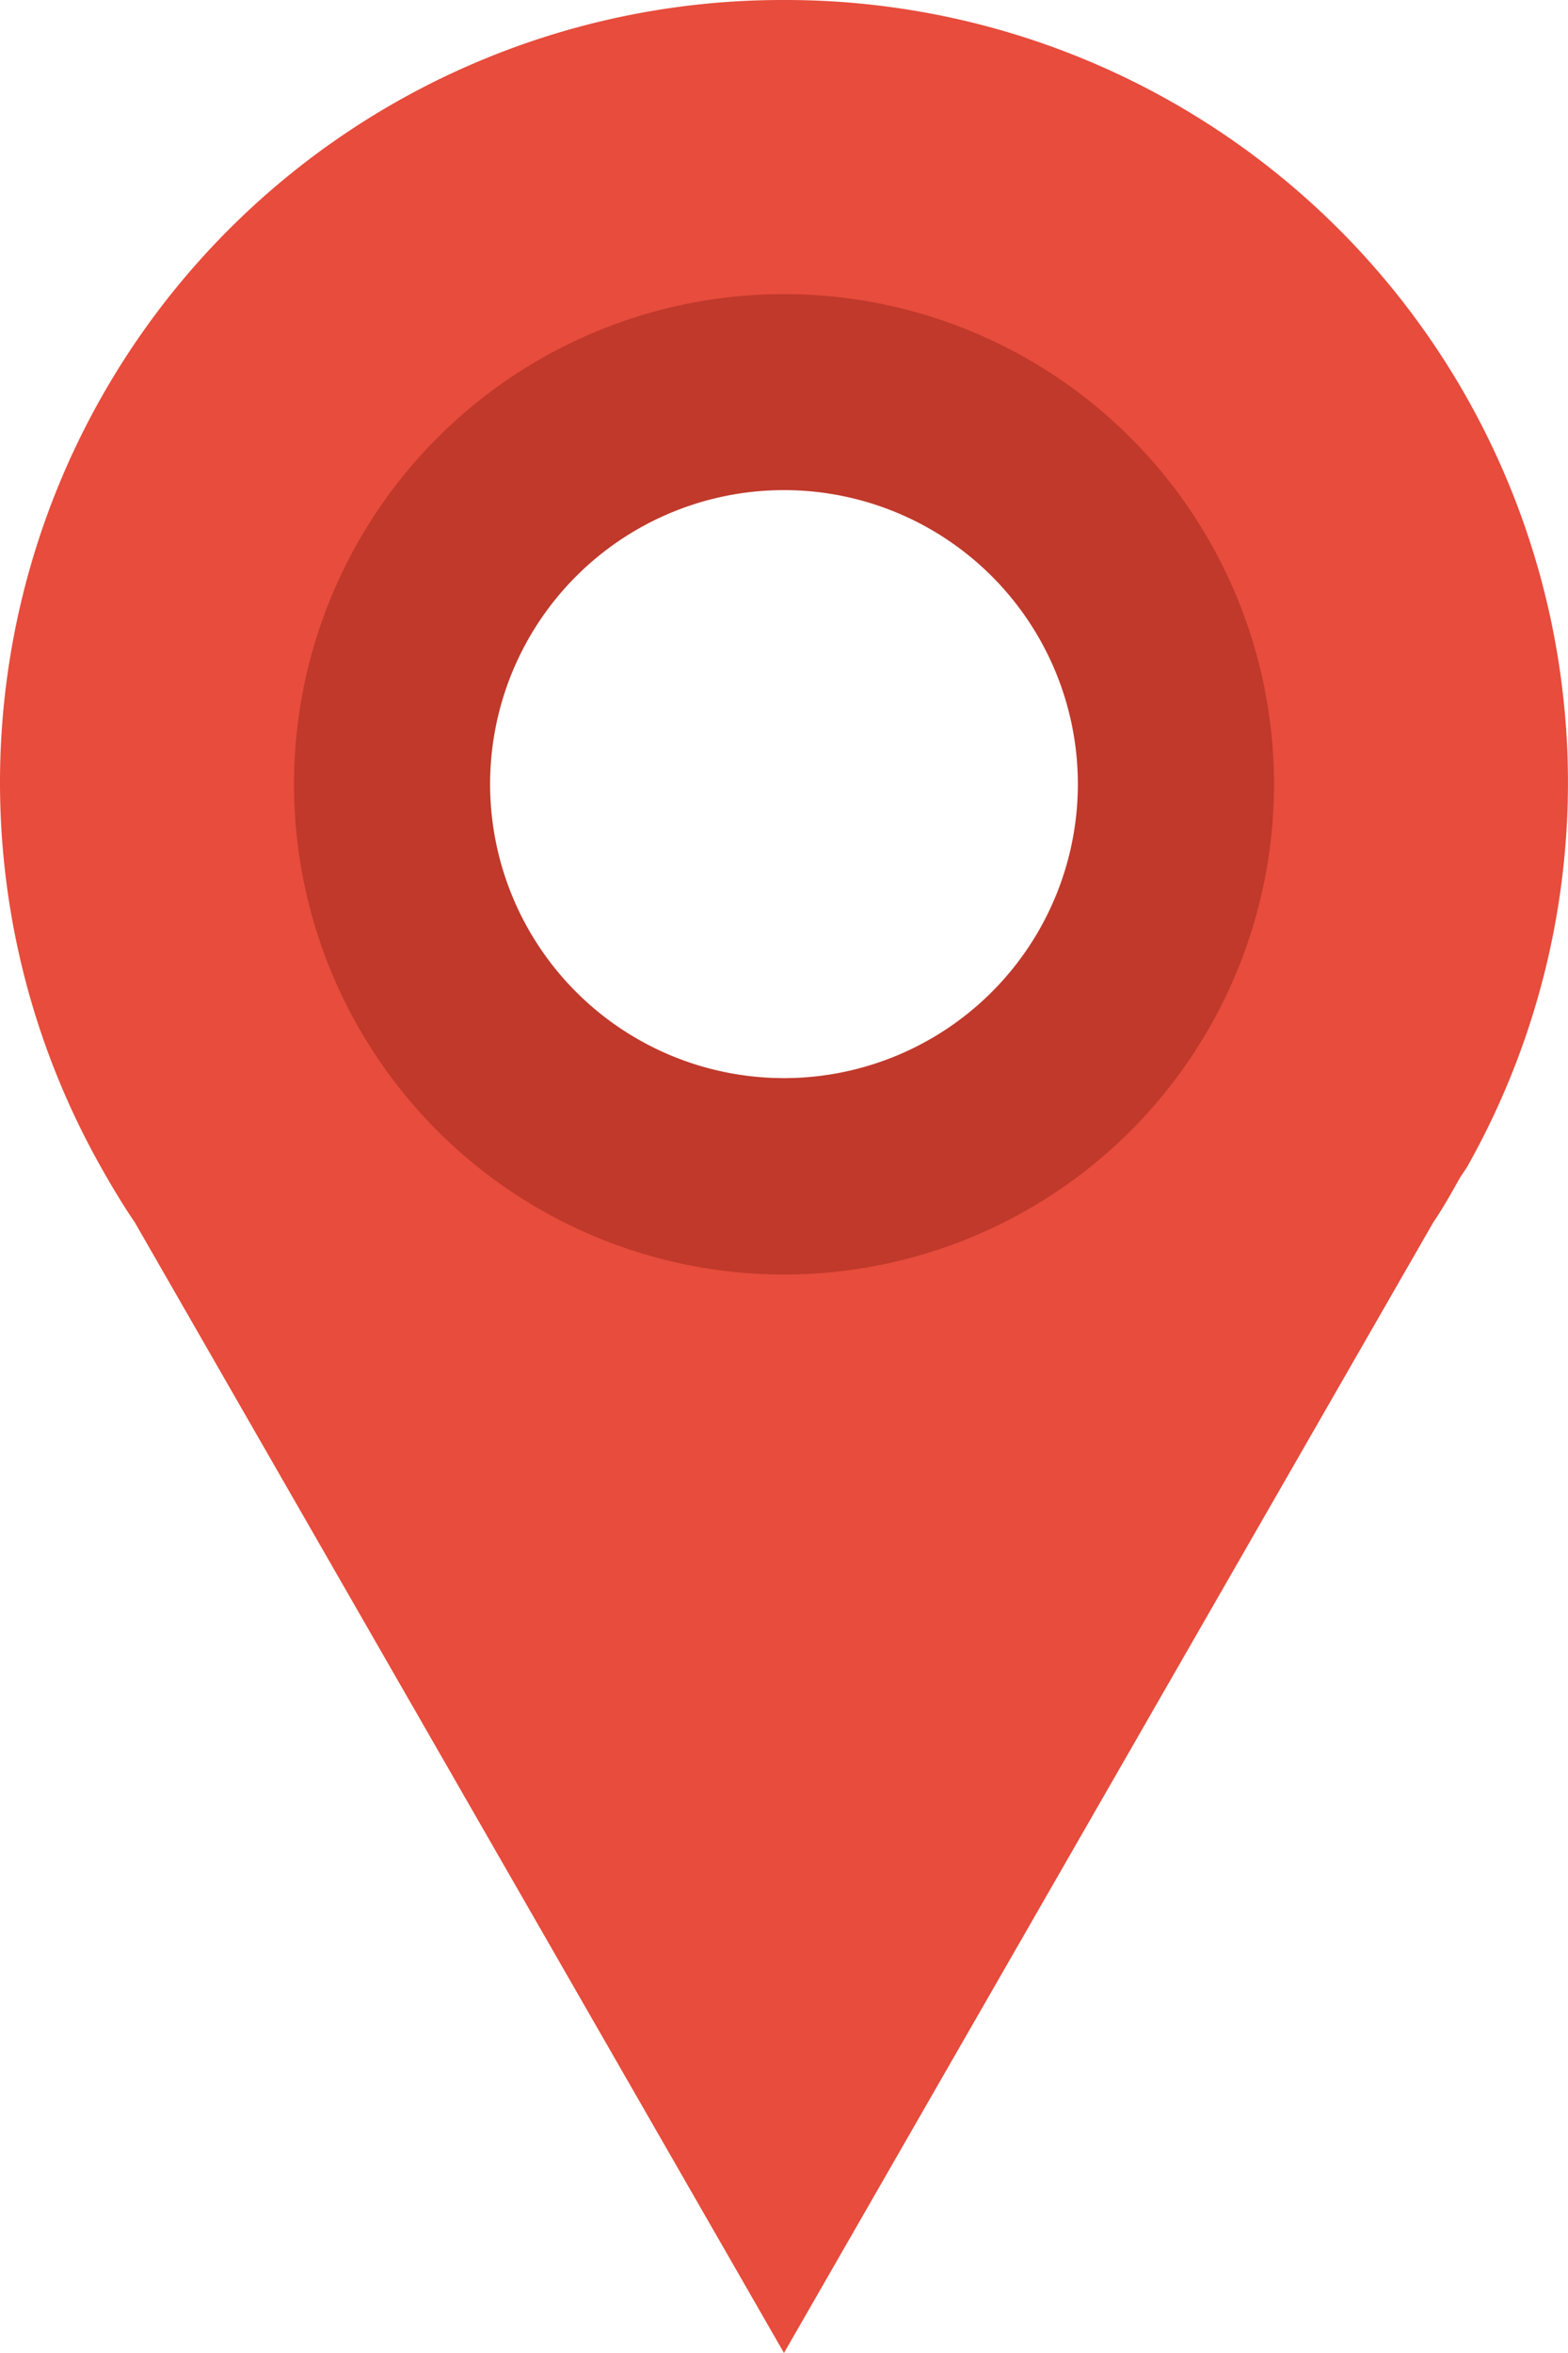 <svg xmlns="http://www.w3.org/2000/svg" width="46.421" height="69.631" viewBox="0 0 46.421 69.631"><defs><style>.a{fill:#e74c3c;}.b{fill:#c0392b;}</style></defs><g transform="translate(-4 -1028.4)"><path class="a" d="M27.21,0A23.158,23.158,0,0,0,6.992,34.543c.313.557.641,1.105,1,1.633L27.21,69.631,46.431,36.176c.3-.438.551-.9.815-1.361l.183-.273A23.159,23.159,0,0,0,27.21,0Zm0,11.605A11.605,11.605,0,1,1,15.605,23.21,11.606,11.606,0,0,1,27.21,11.605Z" transform="translate(0 1028.4)"/><path class="b" d="M21.506,3A14.506,14.506,0,1,0,36.013,17.506,14.507,14.507,0,0,0,21.506,3Zm0,5.8a8.7,8.7,0,1,1-8.7,8.7A8.7,8.7,0,0,1,21.506,8.8Z" transform="translate(5.704 1034.104)"/></g></svg>